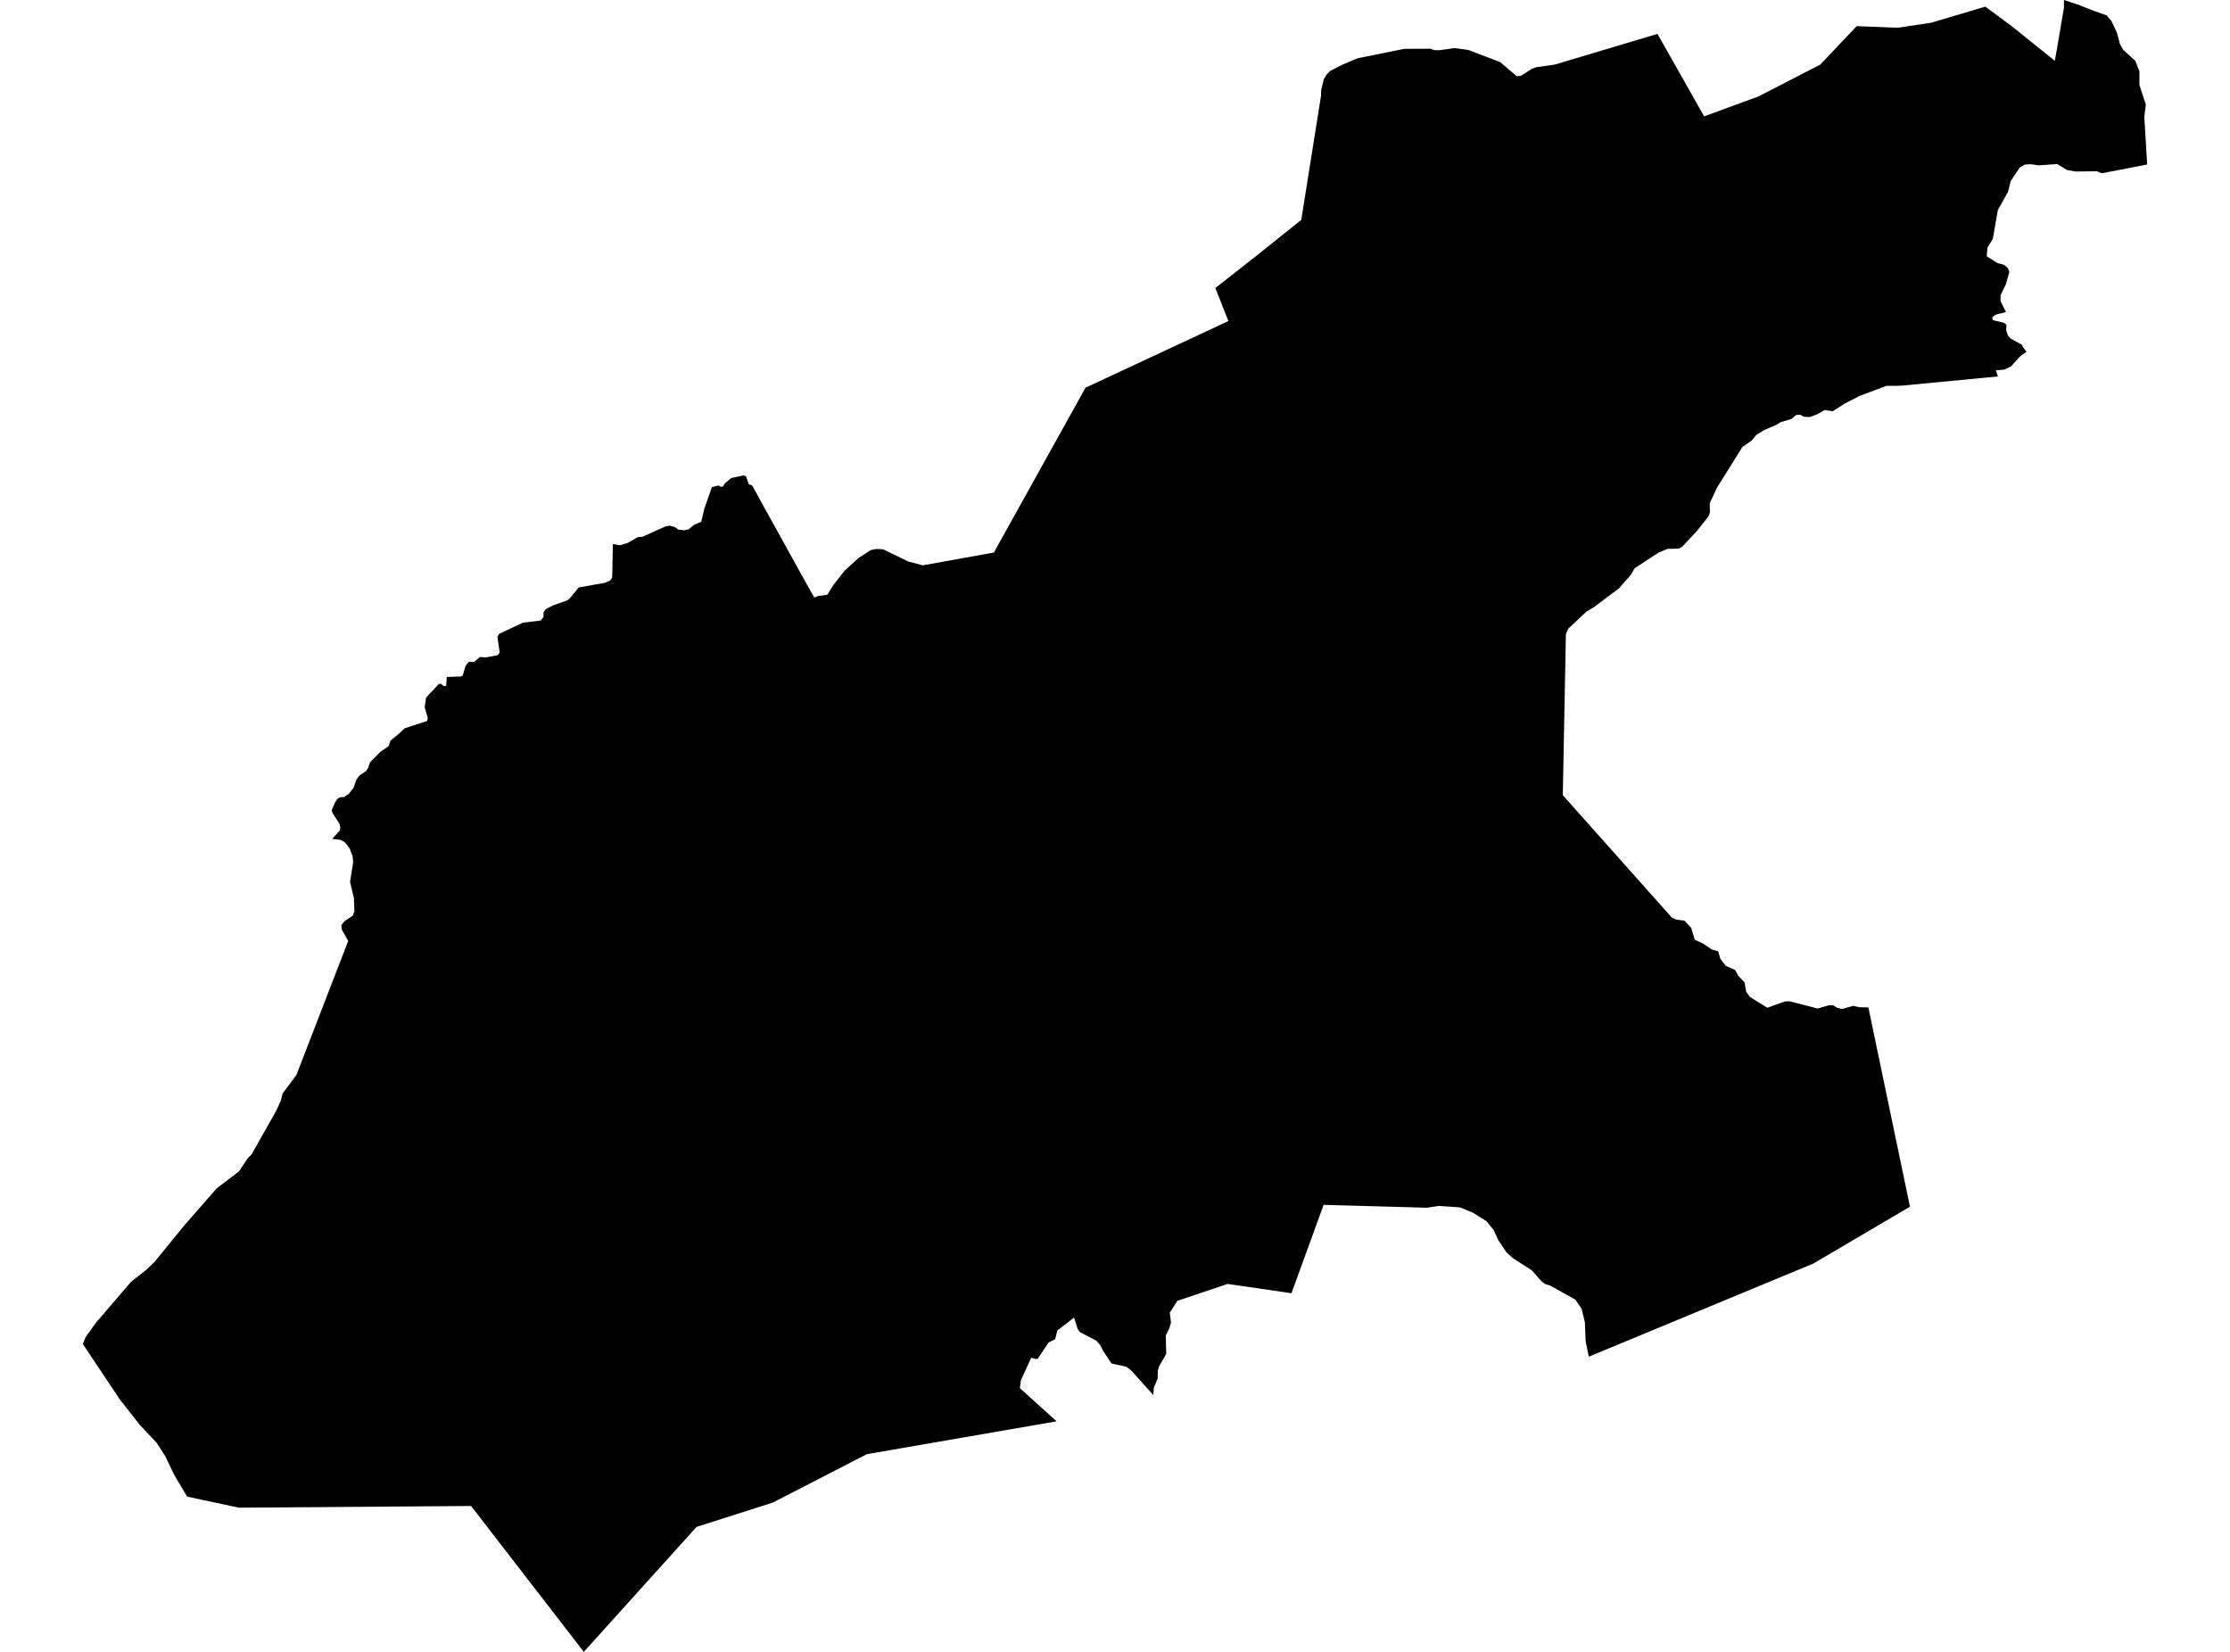 <?xml version='1.0'?>
<svg  baseProfile = 'tiny' width = '540' height = '400' stroke-linecap = 'round' stroke-linejoin = 'round' version='1.1' xmlns='http://www.w3.org/2000/svg'>
<path id='0810401001' title='0810401001'  d='M 503.451 1.21 507.041 2.628 510.145 3.729 511.295 5.097 512.584 7.835 513.358 10.671 514.171 12.109 517.067 14.717 518.069 17.266 518.059 20.568 519.616 25.309 519.249 28.294 519.943 39.837 508.955 41.96 507.804 41.474 502.568 41.533 500.525 41.166 498.155 39.728 493.712 40.036 491.788 39.768 490.31 39.857 489.091 40.551 486.889 43.864 486.254 46.452 483.785 50.845 482.565 57.847 481.276 59.94 481.078 62.042 483.686 63.698 485.272 64.125 486.155 64.849 486.572 65.84 485.739 68.805 484.459 71.443 484.42 72.881 485.758 75.569 483.239 76.204 482.446 76.838 482.535 77.513 485.282 78.167 485.887 78.673 485.778 79.843 486.175 81.142 486.81 81.936 489.596 83.483 489.854 84.038 490.727 85.189 489.239 86.21 486.998 88.709 485.312 89.513 483.319 89.661 483.785 91.159 480.363 91.486 460.747 93.36 459.478 93.42 456.78 93.44 450.334 95.85 446.784 97.684 443.769 99.598 441.845 99.281 440.02 100.332 438.215 100.997 436.877 100.927 435.885 100.402 434.913 100.521 433.763 101.473 431.204 102.226 430.024 102.931 427.217 104.131 425.264 105.34 424.183 106.679 421.951 108.206 415.783 118.074 414.017 121.872 414.067 124.153 413.68 125.066 410.973 128.517 407.313 132.424 406.53 132.851 403.783 132.91 401.631 133.813 395.869 137.571 394.857 139.247 392.031 142.48 385.803 147.141 384.286 147.994 379.763 152.229 379.188 153.558 378.435 192.552 404.884 222.244 405.955 222.681 407.918 222.958 409.515 224.654 410.408 227.57 412.302 228.433 414.503 229.9 416.08 230.366 416.576 232.171 417.915 233.887 420.136 234.859 420.95 236.297 422.457 237.894 422.844 240.155 423.786 241.434 427.951 244.022 432.196 242.515 433.336 242.455 440.159 244.211 442.847 243.427 443.948 243.437 444.88 244.042 446.09 244.32 448.738 243.566 450.235 243.903 452.427 243.933 462.503 292.2 439.118 305.965 384.742 328.517 383.968 324.838 383.79 320.226 382.996 316.924 381.469 314.692 375.41 311.32 374.131 310.914 373.278 310.279 370.937 307.621 366.375 304.676 364.759 303.228 362.775 300.213 361.675 297.823 359.939 295.701 356.716 293.678 353.542 292.369 348.425 292.012 345.579 292.448 320.518 291.754 317.017 301.374 312.733 313.155 297.272 310.904 285.104 314.99 283.269 317.856 283.557 320.236 283.2 321.525 282.297 323.38 282.406 327.833 280.691 330.828 280.383 331.819 280.324 333.842 279.401 336.034 279.273 337.809 273.977 331.909 272.767 330.957 269.147 330.173 267.154 327.148 266.39 325.671 265.478 324.649 261.541 322.586 260.946 321.793 260.083 319.046 256.047 322.17 255.511 324.292 253.914 325.095 251.306 329.023 250.671 329.072 249.719 328.765 247.2 334.259 246.972 336.143 255.858 344.176 209.932 352.12 187.132 363.852 168.676 369.733 141.374 400 114.072 364.675 57.842 365.082 45.306 362.404 42.133 357.039 40.04 352.655 37.898 349.333 33.872 345.069 29.012 338.861 20.057 325.452 20.781 323.717 23.27 320.256 31.739 310.378 35.518 307.403 37.462 305.519 44.433 296.96 52.496 287.747 57.881 283.632 60.073 280.359 60.876 279.605 66.896 268.964 67.997 266.525 68.463 264.73 71.765 260.336 84.32 227.847 82.773 225.1 82.664 224 83.468 223.028 85.391 221.768 85.818 220.737 85.699 217.474 84.767 213.537 85.52 208.757 85.382 207.309 84.677 205.454 83.567 203.997 82.506 203.392 80.453 203.124 82.287 201.101 82.416 200.307 82.168 199.405 80.562 196.955 80.314 196.182 81.127 194.317 81.722 193.415 82.327 193.068 83.339 192.998 84.479 192.205 85.6 190.787 86.294 188.794 87.107 187.732 88.595 186.761 89.14 185.977 89.586 184.609 92.125 182.04 94.129 180.661 94.535 179.372 96.558 177.696 98.026 176.338 103.421 174.592 103.59 173.838 102.836 171.3 103.163 168.949 106.198 165.687 106.674 165.538 107.398 166.083 108.032 166.123 108.191 163.931 111.563 163.812 112.039 163.584 112.753 161.204 113.566 160.232 114.776 160.301 116.194 159.102 117.702 159.181 120.508 158.655 121.004 158.04 120.449 154.212 120.905 153.469 126.647 150.771 130.892 150.275 131.606 149.422 131.625 148.282 132.171 147.508 133.857 146.616 137.209 145.446 137.903 144.97 140.154 142.252 146.402 141.141 147.701 140.616 148.247 139.842 148.415 131.73 150.121 132.037 151.966 131.492 154.445 130.064 155.625 129.955 161.278 127.416 162.299 127.297 163.539 127.704 164.273 128.249 165.741 128.408 166.762 128.17 168.121 127.059 169.807 126.345 170.56 123.162 172.385 117.975 173.932 117.548 174.547 117.876 175.013 117.816 175.598 117.003 177.056 115.763 180.081 115.119 180.656 115.367 181.32 117.261 182.144 117.558 184.841 122.477 194.778 140.427 197.168 144.692 198.239 144.285 199.34 144.176 200.322 144.017 201.879 141.558 204.537 138.186 207.899 135.112 210.864 133.198 212.232 132.93 213.829 133.009 219.908 135.955 223.439 136.897 240.675 133.793 262.86 93.886 297.461 77.741 294.297 69.748 304.105 62.052 315.103 53.245 319.883 23.246 319.923 21.808 320.558 19.22 321.252 18.029 322.105 17.186 324.921 15.729 328.749 14.112 334.551 12.942 340.005 11.831 346.333 11.792 347.324 12.139 348.544 12.158 352.233 11.633 355.585 12.109 363.232 15.015 367.268 18.446 368.279 18.367 370.898 16.691 371.978 16.284 376.521 15.629 401.363 8.202 412.659 28.175 425.769 23.375 440.804 15.629 449.6 6.327 459.488 6.724 467.6 5.514 480.75 1.607 487.276 6.436 497.59 14.737 499.791 1.904 499.801 0 503.451 1.21 Z' />
</svg>